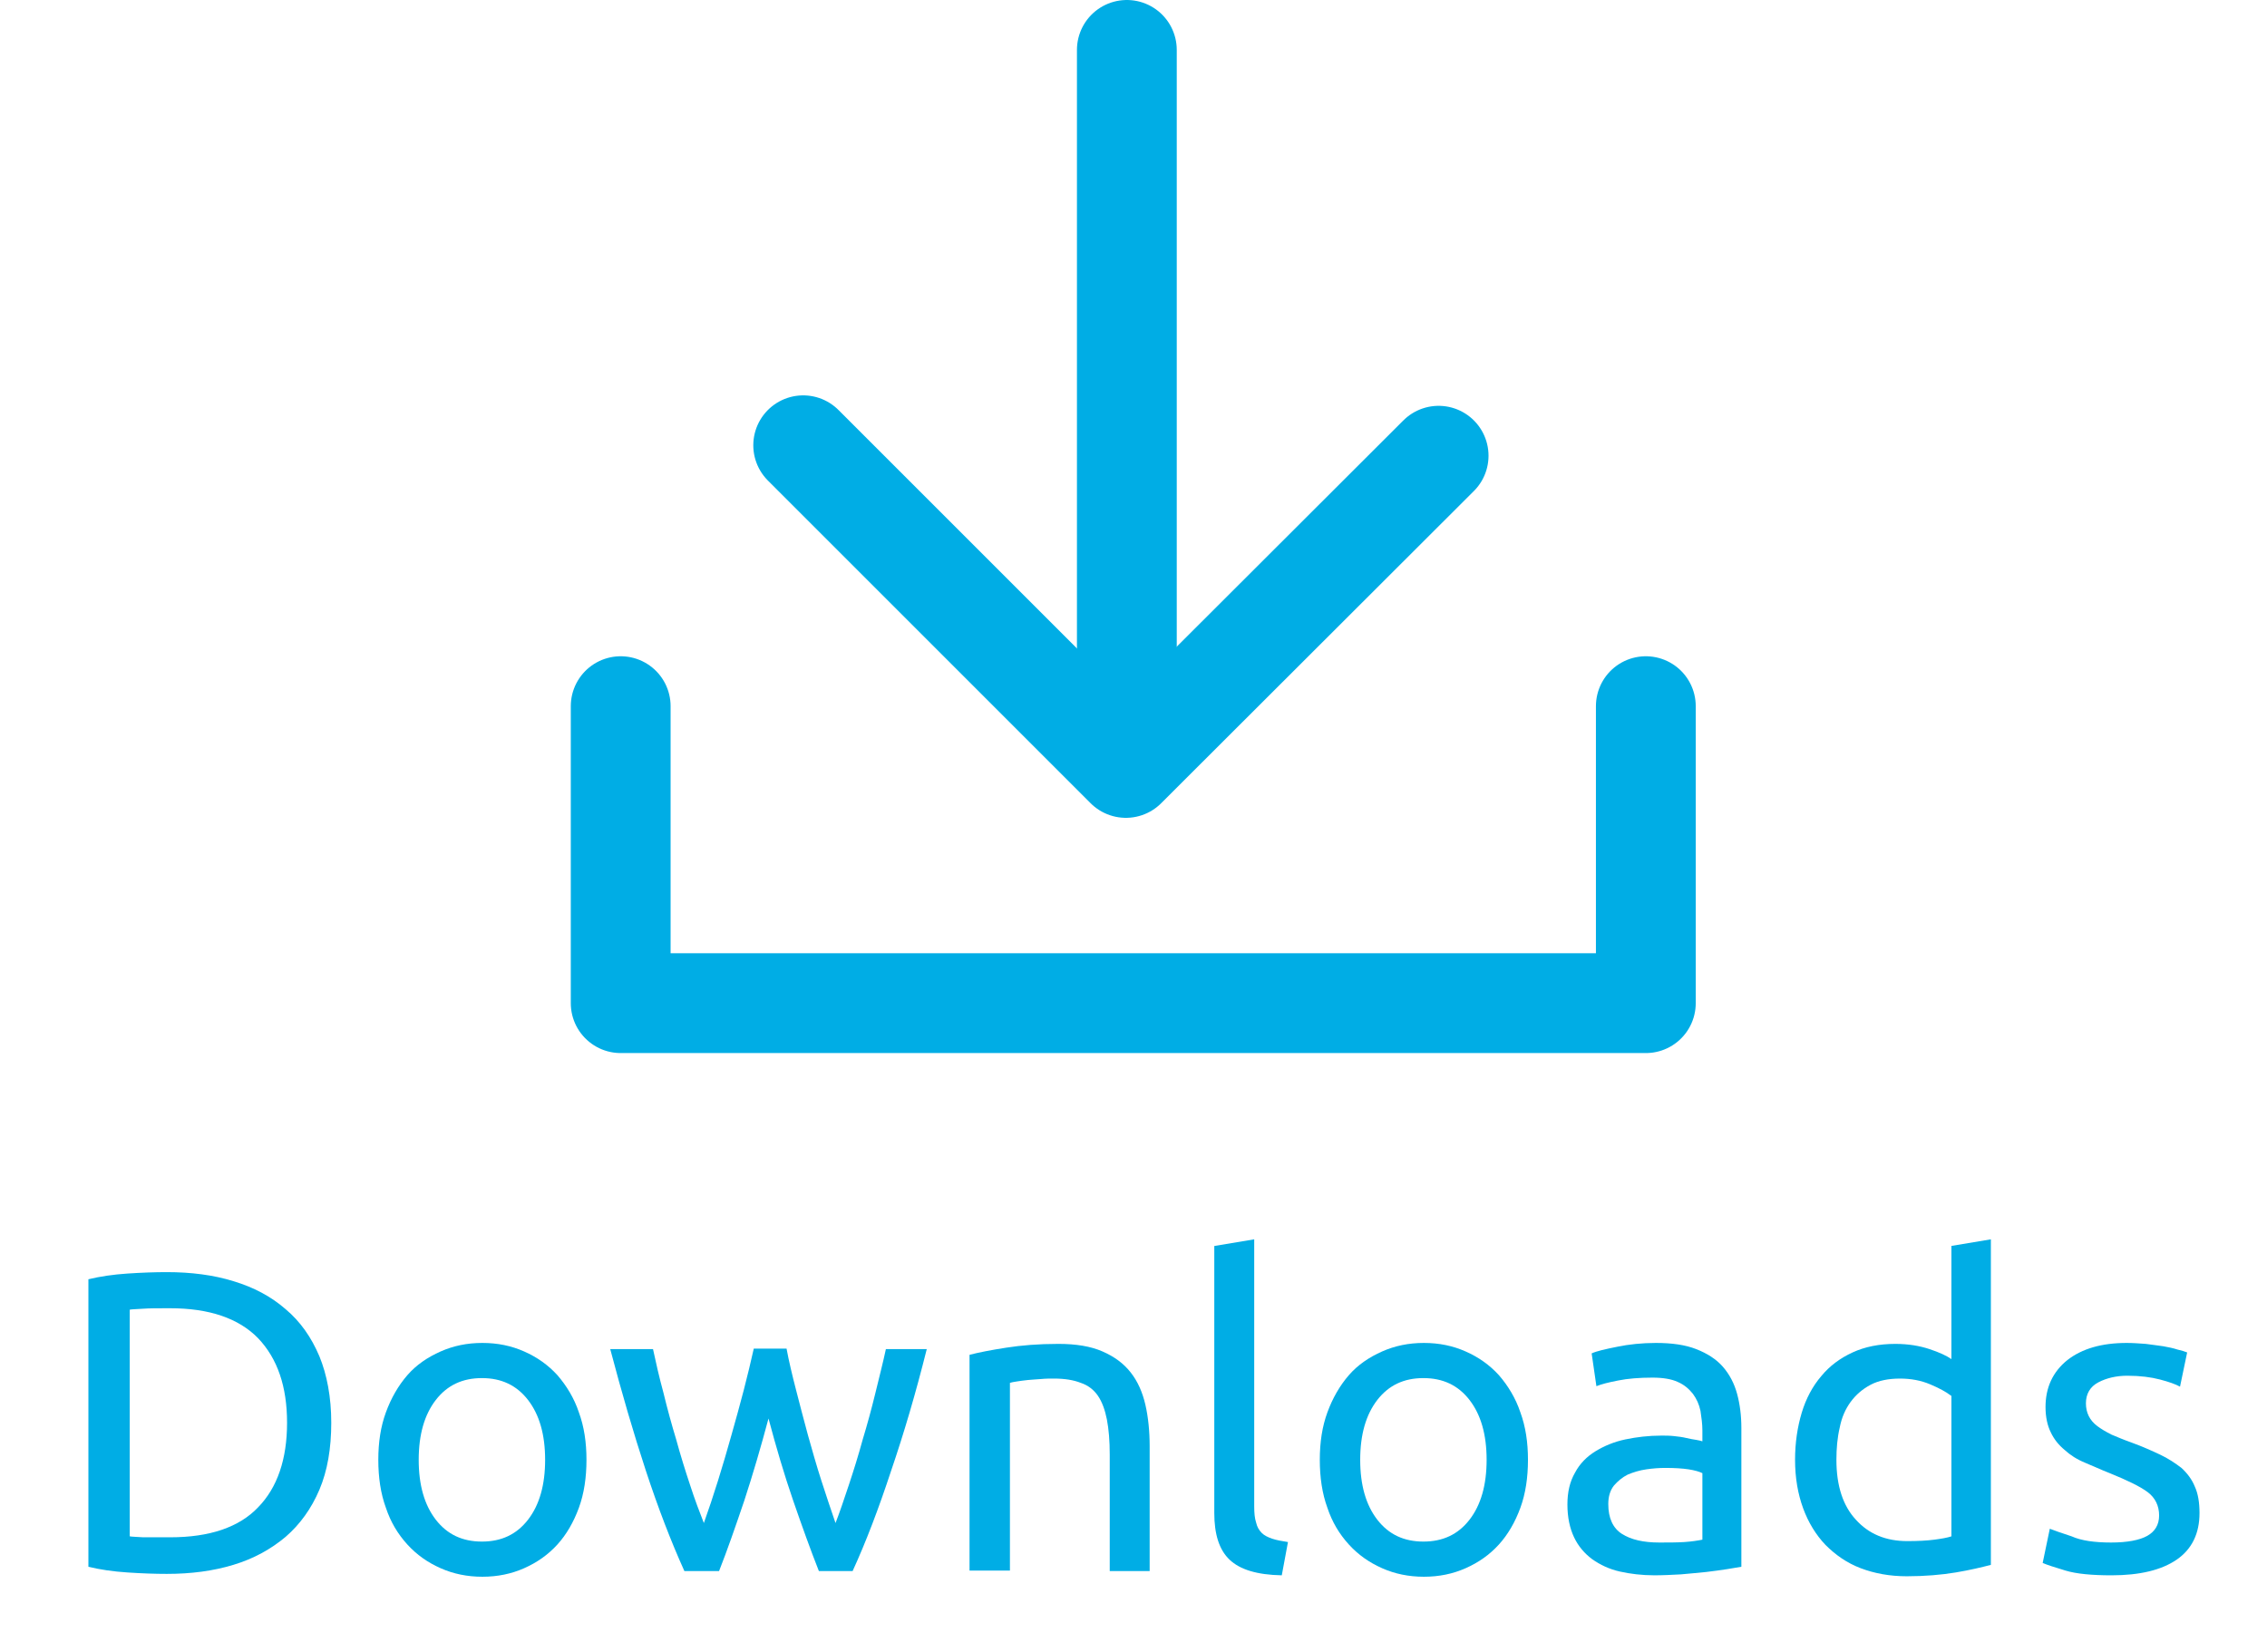 <?xml version="1.0" encoding="utf-8"?>
<!-- Generator: Adobe Illustrator 23.1.1, SVG Export Plug-In . SVG Version: 6.00 Build 0)  -->
<svg version="1.1" id="Layer_1" xmlns="http://www.w3.org/2000/svg" xmlns:xlink="http://www.w3.org/1999/xlink" x="0px" y="0px"
	 viewBox="0 0 477 347.6" style="enable-background:new 0 0 477 347.6;" xml:space="preserve">
<style type="text/css">
	.st0{fill:none;stroke:#FFFFFF;stroke-width:19;stroke-linecap:round;stroke-linejoin:round;stroke-miterlimit:10;}
	.st1{fill:#FFFFFF;}
	.st2{fill:none;stroke:#FFFFFF;stroke-width:18;stroke-linecap:round;stroke-miterlimit:10;}
	.st3{fill:none;stroke:#FFFFFF;stroke-width:27;stroke-miterlimit:10;}
	.st4{fill:none;stroke:#FFFFFF;stroke-width:25;stroke-linecap:round;stroke-miterlimit:10;}
	.st5{fill:none;stroke:#FFFFFF;stroke-width:21;stroke-linecap:round;stroke-miterlimit:10;}
	.st6{fill:none;stroke:#FFFFFF;stroke-width:21;stroke-linecap:round;stroke-linejoin:round;stroke-miterlimit:10;}
	.st7{fill:none;stroke:#00ADE5;stroke-width:19;stroke-linecap:round;stroke-linejoin:round;stroke-miterlimit:10;}
	.st8{fill:#00ADE5;}
	.st9{fill:none;stroke:#00ADE5;stroke-width:18;stroke-linecap:round;stroke-miterlimit:10;}
	.st10{fill:none;stroke:#00ADE5;stroke-width:27;stroke-miterlimit:10;}
	.st11{fill:none;stroke:#00ADE5;stroke-width:25;stroke-linecap:round;stroke-miterlimit:10;}
	.st12{fill:none;stroke:#00ADE5;stroke-width:21;stroke-linecap:round;stroke-miterlimit:10;}
	.st13{fill:none;stroke:#00ADE5;stroke-width:21;stroke-linecap:round;stroke-linejoin:round;stroke-miterlimit:10;}
</style>
<g>
	<line class="st12" x1="237.1" y1="10.5" x2="237.1" y2="156"/>
	<polyline class="st13" points="302.7,95.9 236.9,161.6 169,93.7 	"/>
	<polyline class="st13" points="346.3,148.6 346.3,211.1 130.6,211.1 130.6,148.6 	"/>
</g>
<g>
	<path class="st8" d="M69.7,299.4c0,5.4-0.8,10.1-2.5,14.1c-1.7,4-4.1,7.3-7.1,9.9c-3.1,2.6-6.7,4.6-11,5.9c-4.3,1.3-8.9,1.9-14,1.9
		c-2.5,0-5.3-0.1-8.3-0.3c-3-0.2-5.8-0.6-8.2-1.2v-60.5c2.5-0.6,5.2-1,8.2-1.2c3-0.2,5.8-0.3,8.3-0.3c5.1,0,9.8,0.6,14,1.9
		c4.3,1.3,7.9,3.2,11,5.9c3.1,2.6,5.4,5.9,7.1,9.9C68.8,289.3,69.7,294,69.7,299.4z M35.8,323.5c8.3,0,14.5-2.1,18.5-6.3
		c4.1-4.2,6.1-10.2,6.1-17.8c0-7.6-2-13.5-6.1-17.8c-4.1-4.2-10.3-6.3-18.5-6.3c-2.5,0-4.4,0-5.7,0.1c-1.4,0.1-2.3,0.1-2.8,0.2v47.7
		c0.5,0.1,1.5,0.1,2.8,0.2C31.4,323.5,33.3,323.5,35.8,323.5z"/>
	<path class="st8" d="M123.4,307.2c0,3.7-0.5,7.1-1.6,10.1c-1.1,3-2.6,5.6-4.5,7.7c-2,2.2-4.3,3.8-7,5s-5.6,1.8-8.8,1.8
		c-3.2,0-6.1-0.6-8.8-1.8s-5-2.8-7-5c-2-2.2-3.5-4.7-4.5-7.7c-1.1-3-1.6-6.4-1.6-10.1c0-3.7,0.5-7,1.6-10c1.1-3,2.6-5.6,4.5-7.8
		c1.9-2.2,4.3-3.8,7-5s5.6-1.8,8.8-1.8c3.2,0,6.1,0.6,8.8,1.8s5,2.8,7,5c1.9,2.2,3.5,4.8,4.5,7.8
		C122.9,300.2,123.4,303.5,123.4,307.2z M114.7,307.2c0-5.3-1.2-9.5-3.6-12.6c-2.4-3.1-5.6-4.6-9.7-4.6s-7.3,1.5-9.7,4.6
		c-2.4,3.1-3.6,7.3-3.6,12.6c0,5.3,1.2,9.5,3.6,12.6c2.4,3.1,5.6,4.6,9.7,4.6s7.3-1.5,9.7-4.6C113.5,316.7,114.7,312.5,114.7,307.2z
		"/>
	<path class="st8" d="M172.3,330.6c-1.7-4.3-3.5-9.3-5.4-14.8c-1.9-5.5-3.6-11.3-5.2-17.3c-1.6,6-3.3,11.8-5.1,17.3
		c-1.9,5.6-3.6,10.5-5.3,14.8H144c-2.8-6.2-5.5-13.2-8.1-21.1c-2.6-7.9-5.1-16.5-7.5-25.6h9c0.6,2.8,1.3,5.9,2.2,9.2
		c0.8,3.3,1.7,6.6,2.7,9.9c0.9,3.3,1.9,6.5,2.9,9.5c1,3.1,2,5.7,2.9,8c1-2.8,2-5.8,3-9s1.9-6.3,2.8-9.5c0.9-3.2,1.8-6.4,2.6-9.5
		c0.8-3.1,1.5-6,2.1-8.7h6.9c0.5,2.7,1.2,5.6,2,8.7c0.8,3.1,1.6,6.2,2.5,9.5c0.9,3.2,1.8,6.4,2.8,9.5c1,3.1,2,6.1,3,9
		c0.9-2.3,1.8-5,2.8-8s2-6.2,2.9-9.5c1-3.3,1.9-6.6,2.7-9.9c0.8-3.3,1.6-6.4,2.2-9.2h8.6c-2.3,9.2-4.8,17.7-7.5,25.6
		c-2.6,7.9-5.3,15-8.1,21.1H172.3z"/>
	<path class="st8" d="M204,285.1c1.9-0.5,4.5-1,7.7-1.5c3.2-0.5,6.8-0.8,11-0.8c3.7,0,6.8,0.5,9.3,1.6c2.5,1.1,4.4,2.5,5.9,4.4
		c1.5,1.9,2.5,4.2,3.1,6.8c0.6,2.6,0.9,5.6,0.9,8.7v26.3h-8.4v-24.5c0-2.9-0.2-5.3-0.6-7.4c-0.4-2-1-3.7-1.9-5
		c-0.9-1.3-2.1-2.2-3.6-2.7c-1.5-0.6-3.4-0.9-5.6-0.9c-0.9,0-1.8,0-2.8,0.1c-1,0.1-1.9,0.1-2.7,0.2c-0.9,0.1-1.7,0.2-2.3,0.3
		c-0.7,0.1-1.2,0.2-1.5,0.3v39.5H204V285.1z"/>
	<path class="st8" d="M269.7,331.5c-5.2-0.1-8.8-1.2-11-3.3c-2.2-2.1-3.2-5.4-3.2-9.8v-56.2l8.4-1.4V317c0,1.4,0.1,2.5,0.4,3.4
		c0.2,0.9,0.6,1.6,1.2,2.2c0.5,0.5,1.3,0.9,2.2,1.2c0.9,0.3,2,0.5,3.3,0.7L269.7,331.5z"/>
	<path class="st8" d="M321.5,307.2c0,3.7-0.5,7.1-1.6,10.1c-1.1,3-2.6,5.6-4.5,7.7c-2,2.2-4.3,3.8-7,5s-5.6,1.8-8.8,1.8
		c-3.2,0-6.1-0.6-8.8-1.8s-5-2.8-7-5c-2-2.2-3.5-4.7-4.5-7.7c-1.1-3-1.6-6.4-1.6-10.1c0-3.7,0.5-7,1.6-10c1.1-3,2.6-5.6,4.5-7.8
		c1.9-2.2,4.3-3.8,7-5s5.6-1.8,8.8-1.8c3.2,0,6.1,0.6,8.8,1.8s5,2.8,7,5c1.9,2.2,3.5,4.8,4.5,7.8C321,300.2,321.5,303.5,321.5,307.2
		z M312.8,307.2c0-5.3-1.2-9.5-3.6-12.6c-2.4-3.1-5.6-4.6-9.7-4.6s-7.3,1.5-9.7,4.6c-2.4,3.1-3.6,7.3-3.6,12.6
		c0,5.3,1.2,9.5,3.6,12.6c2.4,3.1,5.6,4.6,9.7,4.6s7.3-1.5,9.7-4.6C311.6,316.7,312.8,312.5,312.8,307.2z"/>
	<path class="st8" d="M348.4,282.6c3.4,0,6.2,0.4,8.5,1.3c2.3,0.9,4.2,2.1,5.6,3.7c1.4,1.6,2.4,3.5,3,5.7c0.6,2.2,0.9,4.6,0.9,7.2
		v29.2c-0.7,0.1-1.7,0.3-3,0.5c-1.3,0.2-2.7,0.4-4.4,0.6s-3.4,0.3-5.3,0.5c-1.9,0.1-3.8,0.2-5.6,0.2c-2.6,0-5.1-0.3-7.3-0.8
		s-4.1-1.4-5.8-2.6c-1.6-1.2-2.9-2.7-3.8-4.6c-0.9-1.9-1.4-4.2-1.4-6.9c0-2.6,0.5-4.8,1.6-6.7c1-1.9,2.5-3.4,4.3-4.5
		c1.8-1.1,3.9-2,6.3-2.5c2.4-0.5,4.9-0.8,7.6-0.8c0.8,0,1.7,0,2.6,0.1c0.9,0.1,1.8,0.2,2.6,0.4c0.8,0.2,1.5,0.3,2.1,0.4
		c0.6,0.1,1,0.2,1.3,0.3V301c0-1.4-0.2-2.7-0.4-4.1c-0.3-1.4-0.8-2.5-1.6-3.6c-0.8-1-1.8-1.9-3.2-2.5c-1.3-0.6-3.1-0.9-5.3-0.9
		c-2.8,0-5.2,0.2-7.2,0.6c-2.1,0.4-3.6,0.8-4.6,1.2l-1-6.9c1.1-0.5,2.9-0.9,5.4-1.4C342.7,282.9,345.5,282.6,348.4,282.6z
		 M349.1,324.6c2,0,3.7,0,5.3-0.1c1.5-0.1,2.8-0.3,3.8-0.5V310c-0.6-0.3-1.6-0.6-2.9-0.8c-1.3-0.2-3-0.3-4.9-0.3
		c-1.3,0-2.6,0.1-4,0.3c-1.4,0.2-2.7,0.6-3.9,1.1c-1.2,0.6-2.1,1.4-2.9,2.3c-0.8,1-1.2,2.3-1.2,3.9c0,3,1,5.1,2.9,6.3
		C343.2,324,345.8,324.6,349.1,324.6z"/>
	<path class="st8" d="M410.5,262.2l8.4-1.4v68.5c-1.9,0.5-4.4,1.1-7.4,1.6c-3,0.5-6.5,0.8-10.3,0.8c-3.6,0-6.8-0.6-9.7-1.7
		c-2.9-1.1-5.3-2.8-7.4-4.9c-2-2.1-3.6-4.7-4.7-7.7c-1.1-3-1.7-6.4-1.7-10.2c0-3.6,0.5-6.9,1.4-9.9c0.9-3,2.3-5.6,4.1-7.7
		c1.8-2.2,4-3.8,6.6-5c2.6-1.2,5.6-1.8,9-1.8c2.7,0,5.1,0.4,7.2,1.1c2.1,0.7,3.6,1.4,4.6,2.1V262.2z M410.5,293.7
		c-1-0.8-2.5-1.6-4.4-2.4c-1.9-0.8-4-1.2-6.3-1.2c-2.4,0-4.5,0.4-6.2,1.3c-1.7,0.9-3.1,2.1-4.2,3.6c-1.1,1.5-1.9,3.3-2.3,5.4
		c-0.5,2.1-0.7,4.4-0.7,6.8c0,5.5,1.4,9.7,4.1,12.6c2.7,3,6.3,4.5,10.8,4.5c2.3,0,4.2-0.1,5.7-0.3c1.5-0.2,2.7-0.4,3.6-0.7V293.7z"
		/>
	<path class="st8" d="M444.2,324.6c3.4,0,6-0.5,7.6-1.4s2.5-2.3,2.5-4.3c0-2-0.8-3.7-2.4-4.9c-1.6-1.2-4.3-2.5-8-4
		c-1.8-0.7-3.5-1.5-5.2-2.2c-1.7-0.7-3.1-1.6-4.3-2.7c-1.2-1-2.2-2.2-2.9-3.7c-0.7-1.4-1.1-3.2-1.1-5.3c0-4.1,1.5-7.4,4.6-9.9
		c3.1-2.4,7.2-3.6,12.5-3.6c1.3,0,2.6,0.1,4,0.2c1.3,0.2,2.5,0.3,3.7,0.5c1.1,0.2,2.1,0.4,3,0.7c0.9,0.2,1.5,0.4,2,0.6l-1.5,7.2
		c-0.9-0.5-2.3-1-4.2-1.5c-1.9-0.5-4.2-0.8-6.9-0.8c-2.3,0-4.4,0.5-6.1,1.4c-1.7,0.9-2.6,2.4-2.6,4.4c0,1,0.2,1.9,0.6,2.7
		c0.4,0.8,1,1.5,1.8,2.1c0.8,0.6,1.8,1.2,3,1.8c1.2,0.5,2.6,1.1,4.3,1.7c2.2,0.8,4.2,1.7,5.9,2.5c1.7,0.8,3.2,1.8,4.5,2.8
		c1.2,1.1,2.2,2.4,2.8,3.9c0.7,1.5,1,3.4,1,5.6c0,4.3-1.6,7.6-4.8,9.8c-3.2,2.2-7.8,3.3-13.7,3.3c-4.1,0-7.4-0.3-9.7-1
		c-2.3-0.7-3.9-1.2-4.8-1.6l1.5-7.2c1,0.4,2.5,0.9,4.6,1.6C437.9,324.2,440.7,324.6,444.2,324.6z"/>
</g>
</svg>
